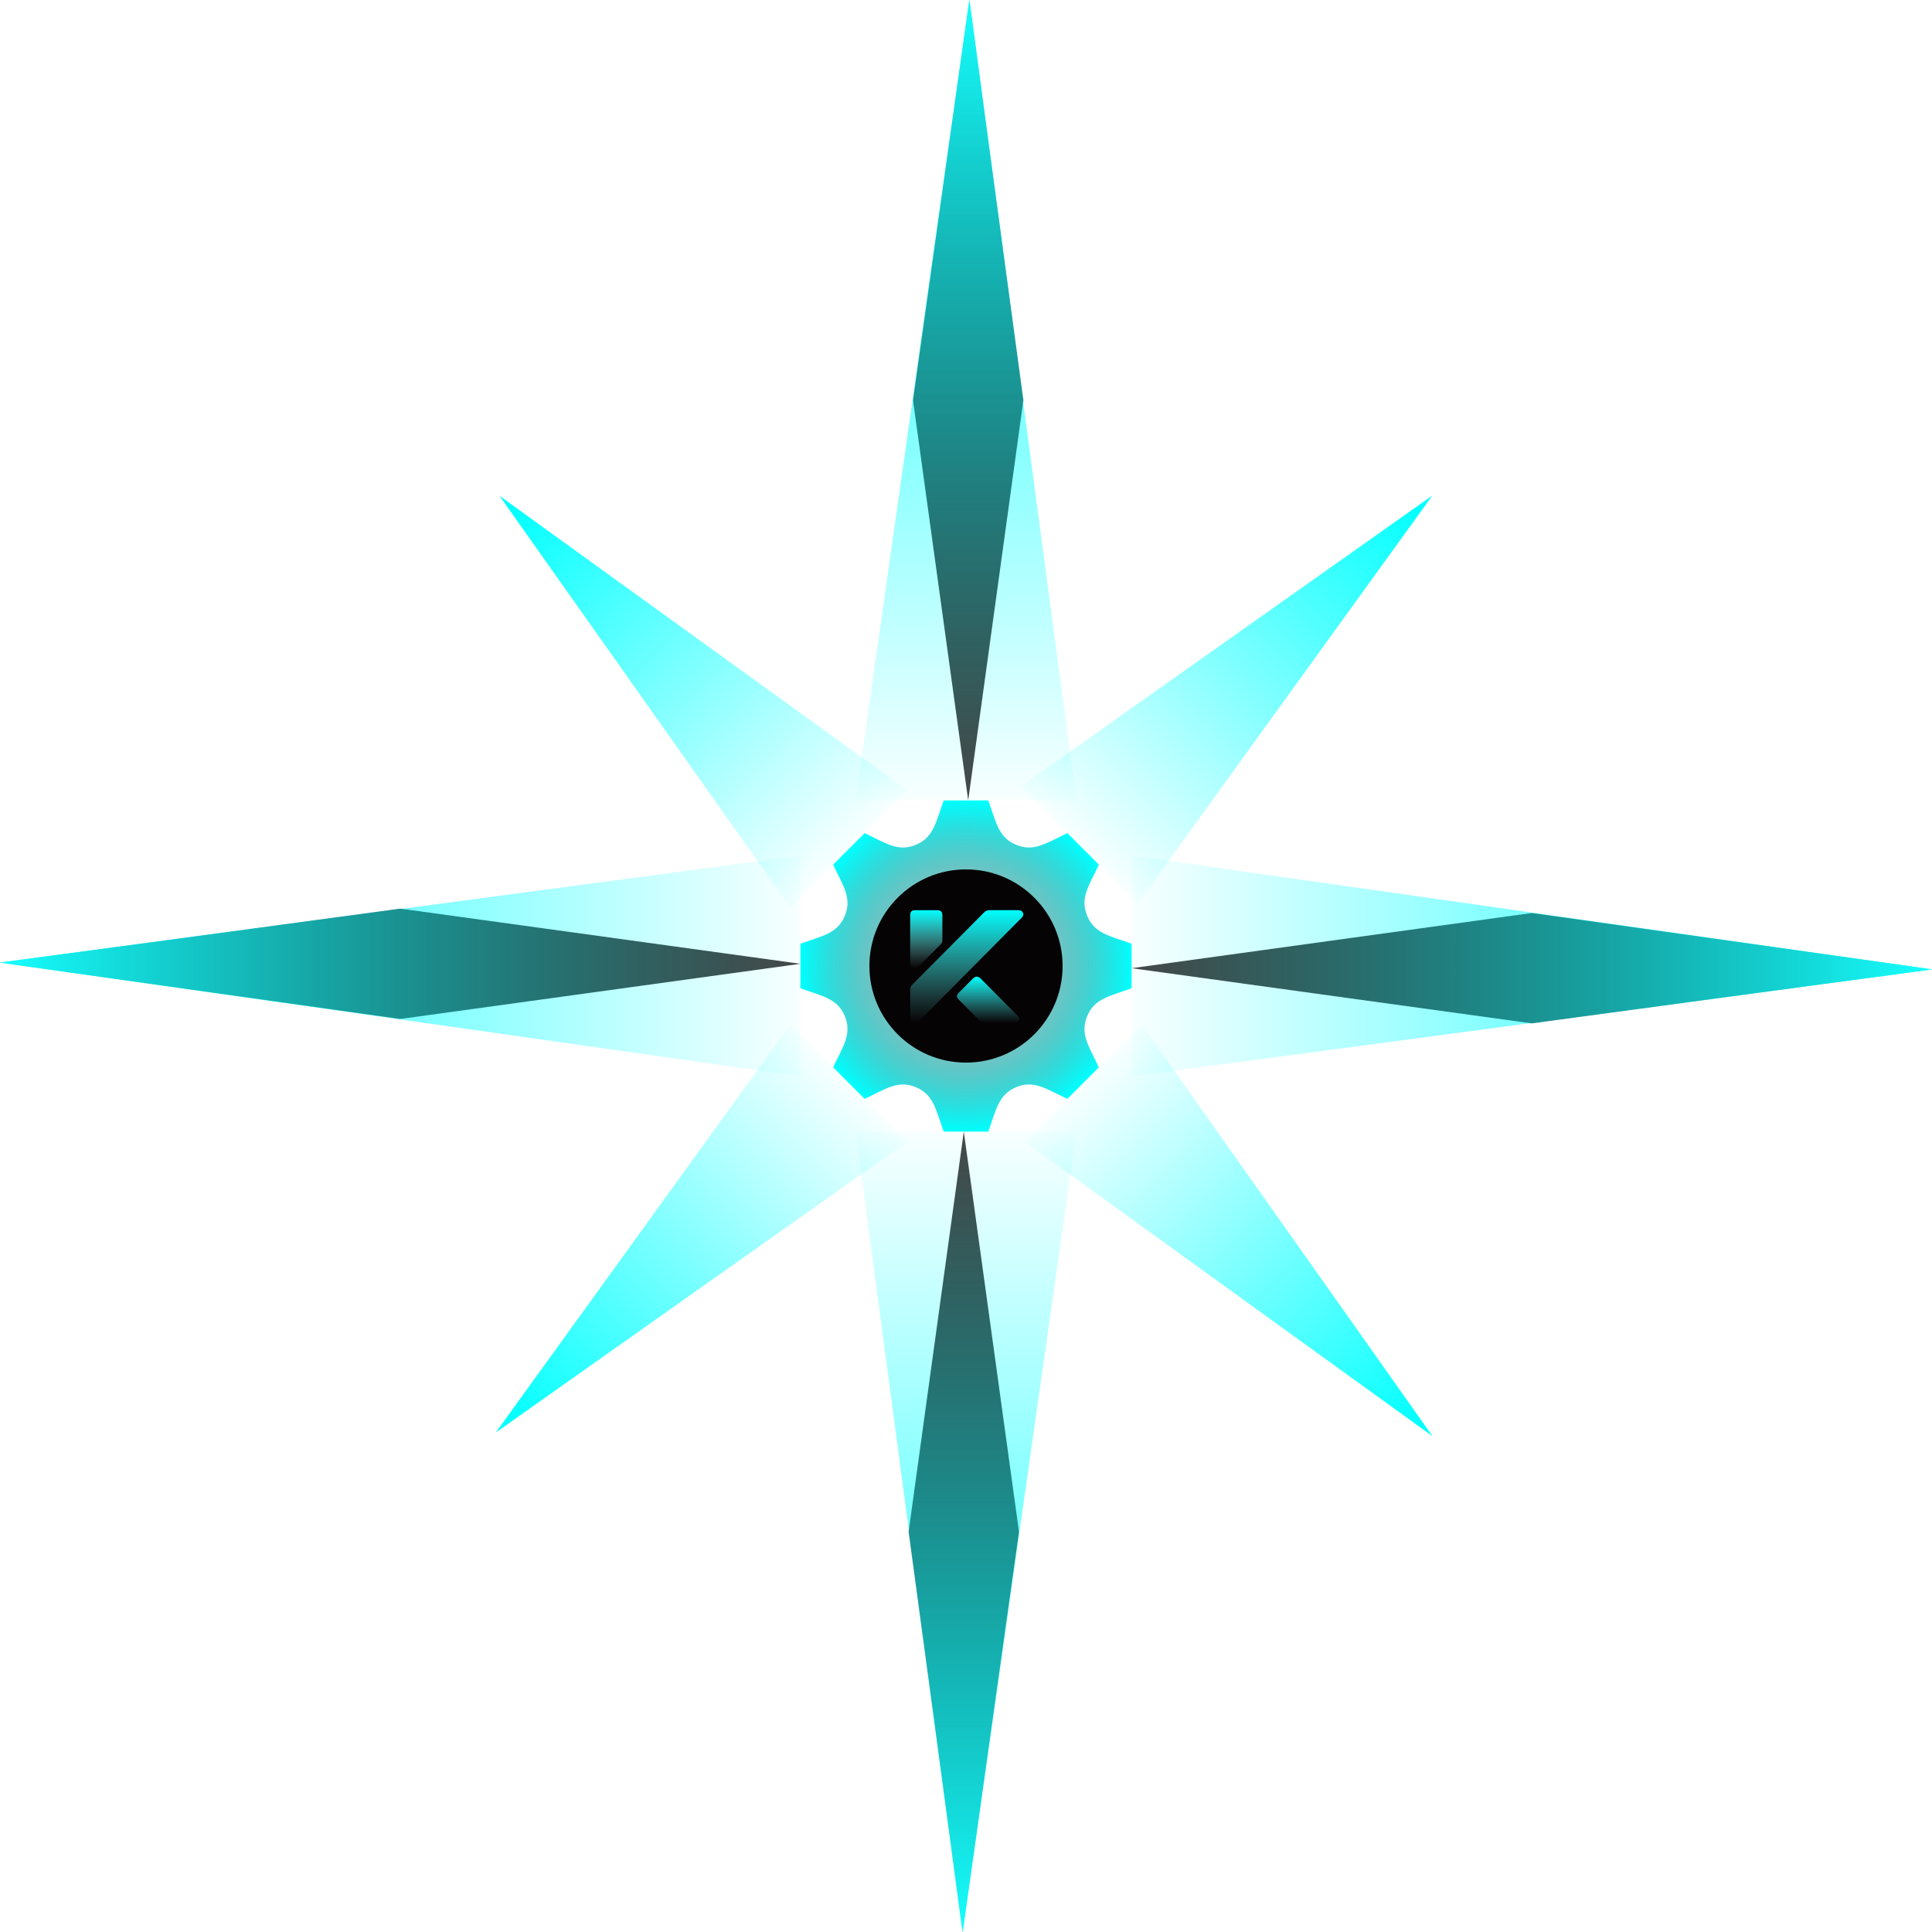 <svg width="79" height="79" viewBox="0 0 79 79" fill="none" xmlns="http://www.w3.org/2000/svg">
<g id="main-logo-without-background-small">
<g id="main-logo-rotation-section">
<g id="wing">
<path id="Polygon 114" d="M39.642 0L44.014 32.729H34.985L39.642 0Z" fill="url(#paint0_linear)"/>
<path id="Polygon 115" d="M39.635 0L41.847 16.364L39.59 32.729L37.333 16.364L39.635 0Z" fill="url(#paint1_linear)"/>
</g>
<g id="wing_2">
<path id="Polygon 114_2" d="M20.423 20.272L37.106 32.318L32.318 37.106L20.423 20.272Z" fill="url(#paint2_linear)"/>
</g>
<g id="wing_3">
<path id="Polygon 114_3" d="M58.576 58.728L41.893 46.682L46.681 41.894L58.576 58.728Z" fill="url(#paint3_linear)"/>
</g>
<g id="wing_4">
<path id="Polygon 114_4" d="M20.272 58.577L32.318 41.894L37.107 46.682L20.272 58.577Z" fill="url(#paint4_linear)"/>
</g>
<g id="wing_5">
<path id="Polygon 114_5" d="M58.568 20.264L46.522 36.946L41.734 32.158L58.568 20.264Z" fill="url(#paint5_linear)"/>
</g>
<g id="wing_6">
<path id="Polygon 114_6" d="M0 39.357L32.729 34.986V44.014L0 39.357Z" fill="url(#paint6_linear)"/>
<path id="Polygon 115_2" d="M0 39.365L16.364 37.153L32.729 39.41L16.364 41.667L0 39.365Z" fill="url(#paint7_linear)"/>
</g>
<g id="wing_7">
<path id="Polygon 114_7" d="M39.358 79L34.986 46.271H44.015L39.358 79Z" fill="url(#paint8_linear)"/>
<path id="Polygon 115_3" d="M39.365 79L37.153 62.636L39.41 46.271L41.667 62.636L39.365 79Z" fill="url(#paint9_linear)"/>
</g>
<g id="wing_8">
<path id="Polygon 114_8" d="M79 39.643L46.271 44.014V34.986L79 39.643Z" fill="url(#paint10_linear)"/>
<path id="Polygon 115_4" d="M79 39.635L62.636 41.847L46.271 39.59L62.636 37.333L79 39.635Z" fill="url(#paint11_linear)"/>
</g>
</g>
<g id="main-log-non-rotation-section">
<path id="Vector" d="M46.271 40.412V38.588C45.34 38.257 44.751 38.164 44.455 37.449V37.448C44.158 36.731 44.511 36.244 44.933 35.356L43.644 34.067C42.763 34.486 42.271 34.843 41.552 34.545H41.551C40.835 34.248 40.741 33.656 40.412 32.729H38.588C38.26 33.651 38.165 34.248 37.449 34.545H37.448C36.731 34.843 36.245 34.49 35.356 34.067L34.067 35.356C34.487 36.241 34.843 36.73 34.545 37.448C34.248 38.166 33.651 38.26 32.728 38.588V40.412C33.649 40.739 34.248 40.835 34.545 41.551C34.844 42.275 34.481 42.773 34.067 43.643L35.356 44.933C36.238 44.514 36.73 44.157 37.448 44.455H37.449C38.165 44.752 38.259 45.346 38.588 46.272H40.412C40.74 45.348 40.835 44.754 41.556 44.453H41.556C42.268 44.158 42.752 44.51 43.643 44.934L44.932 43.644C44.513 42.762 44.156 42.271 44.454 41.552C44.751 40.835 45.35 40.74 46.271 40.412ZM39.5 41.757C38.253 41.757 37.243 40.747 37.243 39.5C37.243 38.254 38.253 37.243 39.5 37.243C40.746 37.243 41.757 38.254 41.757 39.5C41.757 40.747 40.746 41.757 39.5 41.757Z" fill="url(#paint12_radial)"/>
<path id="Ellipse 7" d="M43.45 39.5C43.45 41.682 41.681 43.45 39.5 43.45C37.318 43.45 35.55 41.682 35.55 39.5C35.55 37.319 37.318 35.55 39.5 35.55C41.681 35.55 43.45 37.319 43.45 39.5Z" fill="#050304"/>
<path id="Vector_2" d="M37.218 38.406C37.218 38.081 37.218 37.756 37.218 37.431C37.218 37.276 37.278 37.219 37.443 37.218C37.731 37.217 38.019 37.217 38.306 37.218C38.469 37.218 38.534 37.28 38.534 37.43C38.534 37.769 38.534 38.107 38.534 38.445C38.535 38.478 38.529 38.511 38.516 38.541C38.502 38.572 38.482 38.599 38.457 38.623C38.161 38.916 37.867 39.211 37.575 39.507C37.508 39.576 37.432 39.612 37.337 39.581C37.242 39.55 37.215 39.471 37.217 39.38C37.22 39.056 37.218 38.732 37.218 38.406Z" fill="url(#paint13_linear)"/>
<path id="Vector_3" d="M40.862 41.843C40.668 41.843 40.473 41.842 40.28 41.843C40.242 41.845 40.205 41.838 40.171 41.824C40.136 41.81 40.106 41.789 40.082 41.762C39.787 41.463 39.49 41.166 39.195 40.867C39.109 40.779 39.109 40.692 39.197 40.602C39.393 40.404 39.59 40.206 39.787 40.009C39.883 39.913 39.997 39.912 40.095 40.009C40.602 40.519 41.109 41.029 41.616 41.54C41.645 41.565 41.664 41.598 41.672 41.634C41.679 41.67 41.675 41.708 41.658 41.741C41.626 41.812 41.56 41.842 41.477 41.842L40.862 41.843Z" fill="url(#paint14_linear)"/>
<path id="Vector_4" d="M37.218 41.039C37.218 40.845 37.22 40.654 37.218 40.462C37.216 40.427 37.222 40.392 37.235 40.36C37.248 40.328 37.268 40.298 37.294 40.273C38.278 39.285 39.261 38.296 40.243 37.306C40.269 37.277 40.302 37.253 40.339 37.238C40.377 37.223 40.417 37.215 40.458 37.217C40.843 37.219 41.228 37.218 41.612 37.217C41.704 37.217 41.785 37.23 41.826 37.317C41.867 37.405 41.831 37.473 41.764 37.54C40.37 38.943 38.977 40.346 37.586 41.749C37.514 41.821 37.438 41.867 37.332 41.83C37.225 41.792 37.216 41.707 37.217 41.616C37.219 41.424 37.218 41.231 37.218 41.039Z" fill="url(#paint15_linear)"/>
</g>
</g>
<defs>
<linearGradient id="paint0_linear" x1="-8.636" y1="0.852" x2="-8.636" y2="33.581" gradientUnits="userSpaceOnUse">
<stop stop-color="#00FFFF"/>
<stop offset="1" stop-color="#00FFFF" stop-opacity="0"/>
<stop offset="1" stop-color="#00FFFF" stop-opacity="0"/>
</linearGradient>
<linearGradient id="paint1_linear" x1="39.59" y1="0" x2="39.59" y2="32.729" gradientUnits="userSpaceOnUse">
<stop stop-color="#17FFFF"/>
<stop offset="1" stop-opacity="0.72"/>
</linearGradient>
<linearGradient id="paint2_linear" x1="-4.807" y1="46.25" x2="9.558" y2="60.614" gradientUnits="userSpaceOnUse">
<stop stop-color="#00FFFF"/>
<stop offset="1" stop-color="#00FFFF" stop-opacity="0"/>
<stop offset="1" stop-color="#00FFFF" stop-opacity="0"/>
</linearGradient>
<linearGradient id="paint3_linear" x1="83.806" y1="32.75" x2="69.441" y2="18.386" gradientUnits="userSpaceOnUse">
<stop stop-color="#00FFFF"/>
<stop offset="1" stop-color="#00FFFF" stop-opacity="0"/>
<stop offset="1" stop-color="#00FFFF" stop-opacity="0"/>
</linearGradient>
<linearGradient id="paint4_linear" x1="46.25" y1="83.806" x2="60.615" y2="69.442" gradientUnits="userSpaceOnUse">
<stop stop-color="#00FFFF"/>
<stop offset="1" stop-color="#00FFFF" stop-opacity="0"/>
<stop offset="1" stop-color="#00FFFF" stop-opacity="0"/>
</linearGradient>
<linearGradient id="paint5_linear" x1="32.591" y1="-4.966" x2="18.226" y2="9.398" gradientUnits="userSpaceOnUse">
<stop stop-color="#00FFFF"/>
<stop offset="1" stop-color="#00FFFF" stop-opacity="0"/>
<stop offset="1" stop-color="#00FFFF" stop-opacity="0"/>
</linearGradient>
<linearGradient id="paint6_linear" x1="0.852" y1="87.636" x2="33.581" y2="87.636" gradientUnits="userSpaceOnUse">
<stop stop-color="#00FFFF"/>
<stop offset="1" stop-color="#00FFFF" stop-opacity="0"/>
<stop offset="1" stop-color="#00FFFF" stop-opacity="0"/>
</linearGradient>
<linearGradient id="paint7_linear" x1="0" y1="39.41" x2="32.729" y2="39.41" gradientUnits="userSpaceOnUse">
<stop stop-color="#17FFFF"/>
<stop offset="1" stop-opacity="0.72"/>
</linearGradient>
<linearGradient id="paint8_linear" x1="87.636" y1="78.148" x2="87.636" y2="45.419" gradientUnits="userSpaceOnUse">
<stop stop-color="#00FFFF"/>
<stop offset="1" stop-color="#00FFFF" stop-opacity="0"/>
<stop offset="1" stop-color="#00FFFF" stop-opacity="0"/>
</linearGradient>
<linearGradient id="paint9_linear" x1="39.41" y1="79" x2="39.41" y2="46.271" gradientUnits="userSpaceOnUse">
<stop stop-color="#17FFFF"/>
<stop offset="1" stop-opacity="0.72"/>
</linearGradient>
<linearGradient id="paint10_linear" x1="78.148" y1="-8.636" x2="45.419" y2="-8.636" gradientUnits="userSpaceOnUse">
<stop stop-color="#00FFFF"/>
<stop offset="1" stop-color="#00FFFF" stop-opacity="0"/>
<stop offset="1" stop-color="#00FFFF" stop-opacity="0"/>
</linearGradient>
<linearGradient id="paint11_linear" x1="79" y1="39.59" x2="46.271" y2="39.59" gradientUnits="userSpaceOnUse">
<stop stop-color="#17FFFF"/>
<stop offset="1" stop-opacity="0.72"/>
</linearGradient>
<radialGradient id="paint12_radial" cx="0" cy="0" r="1" gradientUnits="userSpaceOnUse" gradientTransform="translate(39.5 39.5) rotate(90) scale(6.771)">
<stop stop-color="#0D0D0D" stop-opacity="0"/>
<stop offset="1" stop-color="#00FFFF"/>
</radialGradient>
<linearGradient id="paint13_linear" x1="37.876" y1="37.217" x2="37.876" y2="39.592" gradientUnits="userSpaceOnUse">
<stop stop-color="#00FFFF"/>
<stop offset="1" stop-color="#ADF4F4" stop-opacity="0"/>
</linearGradient>
<linearGradient id="paint14_linear" x1="40.403" y1="39.936" x2="40.403" y2="41.844" gradientUnits="userSpaceOnUse">
<stop stop-color="#00FFFF"/>
<stop offset="1" stop-color="#66E2E2" stop-opacity="0"/>
</linearGradient>
<linearGradient id="paint15_linear" x1="39.53" y1="37.216" x2="39.53" y2="41.843" gradientUnits="userSpaceOnUse">
<stop stop-color="#00FFFF"/>
<stop offset="1" stop-color="#77D9D9" stop-opacity="0"/>
</linearGradient>
</defs>
</svg>

